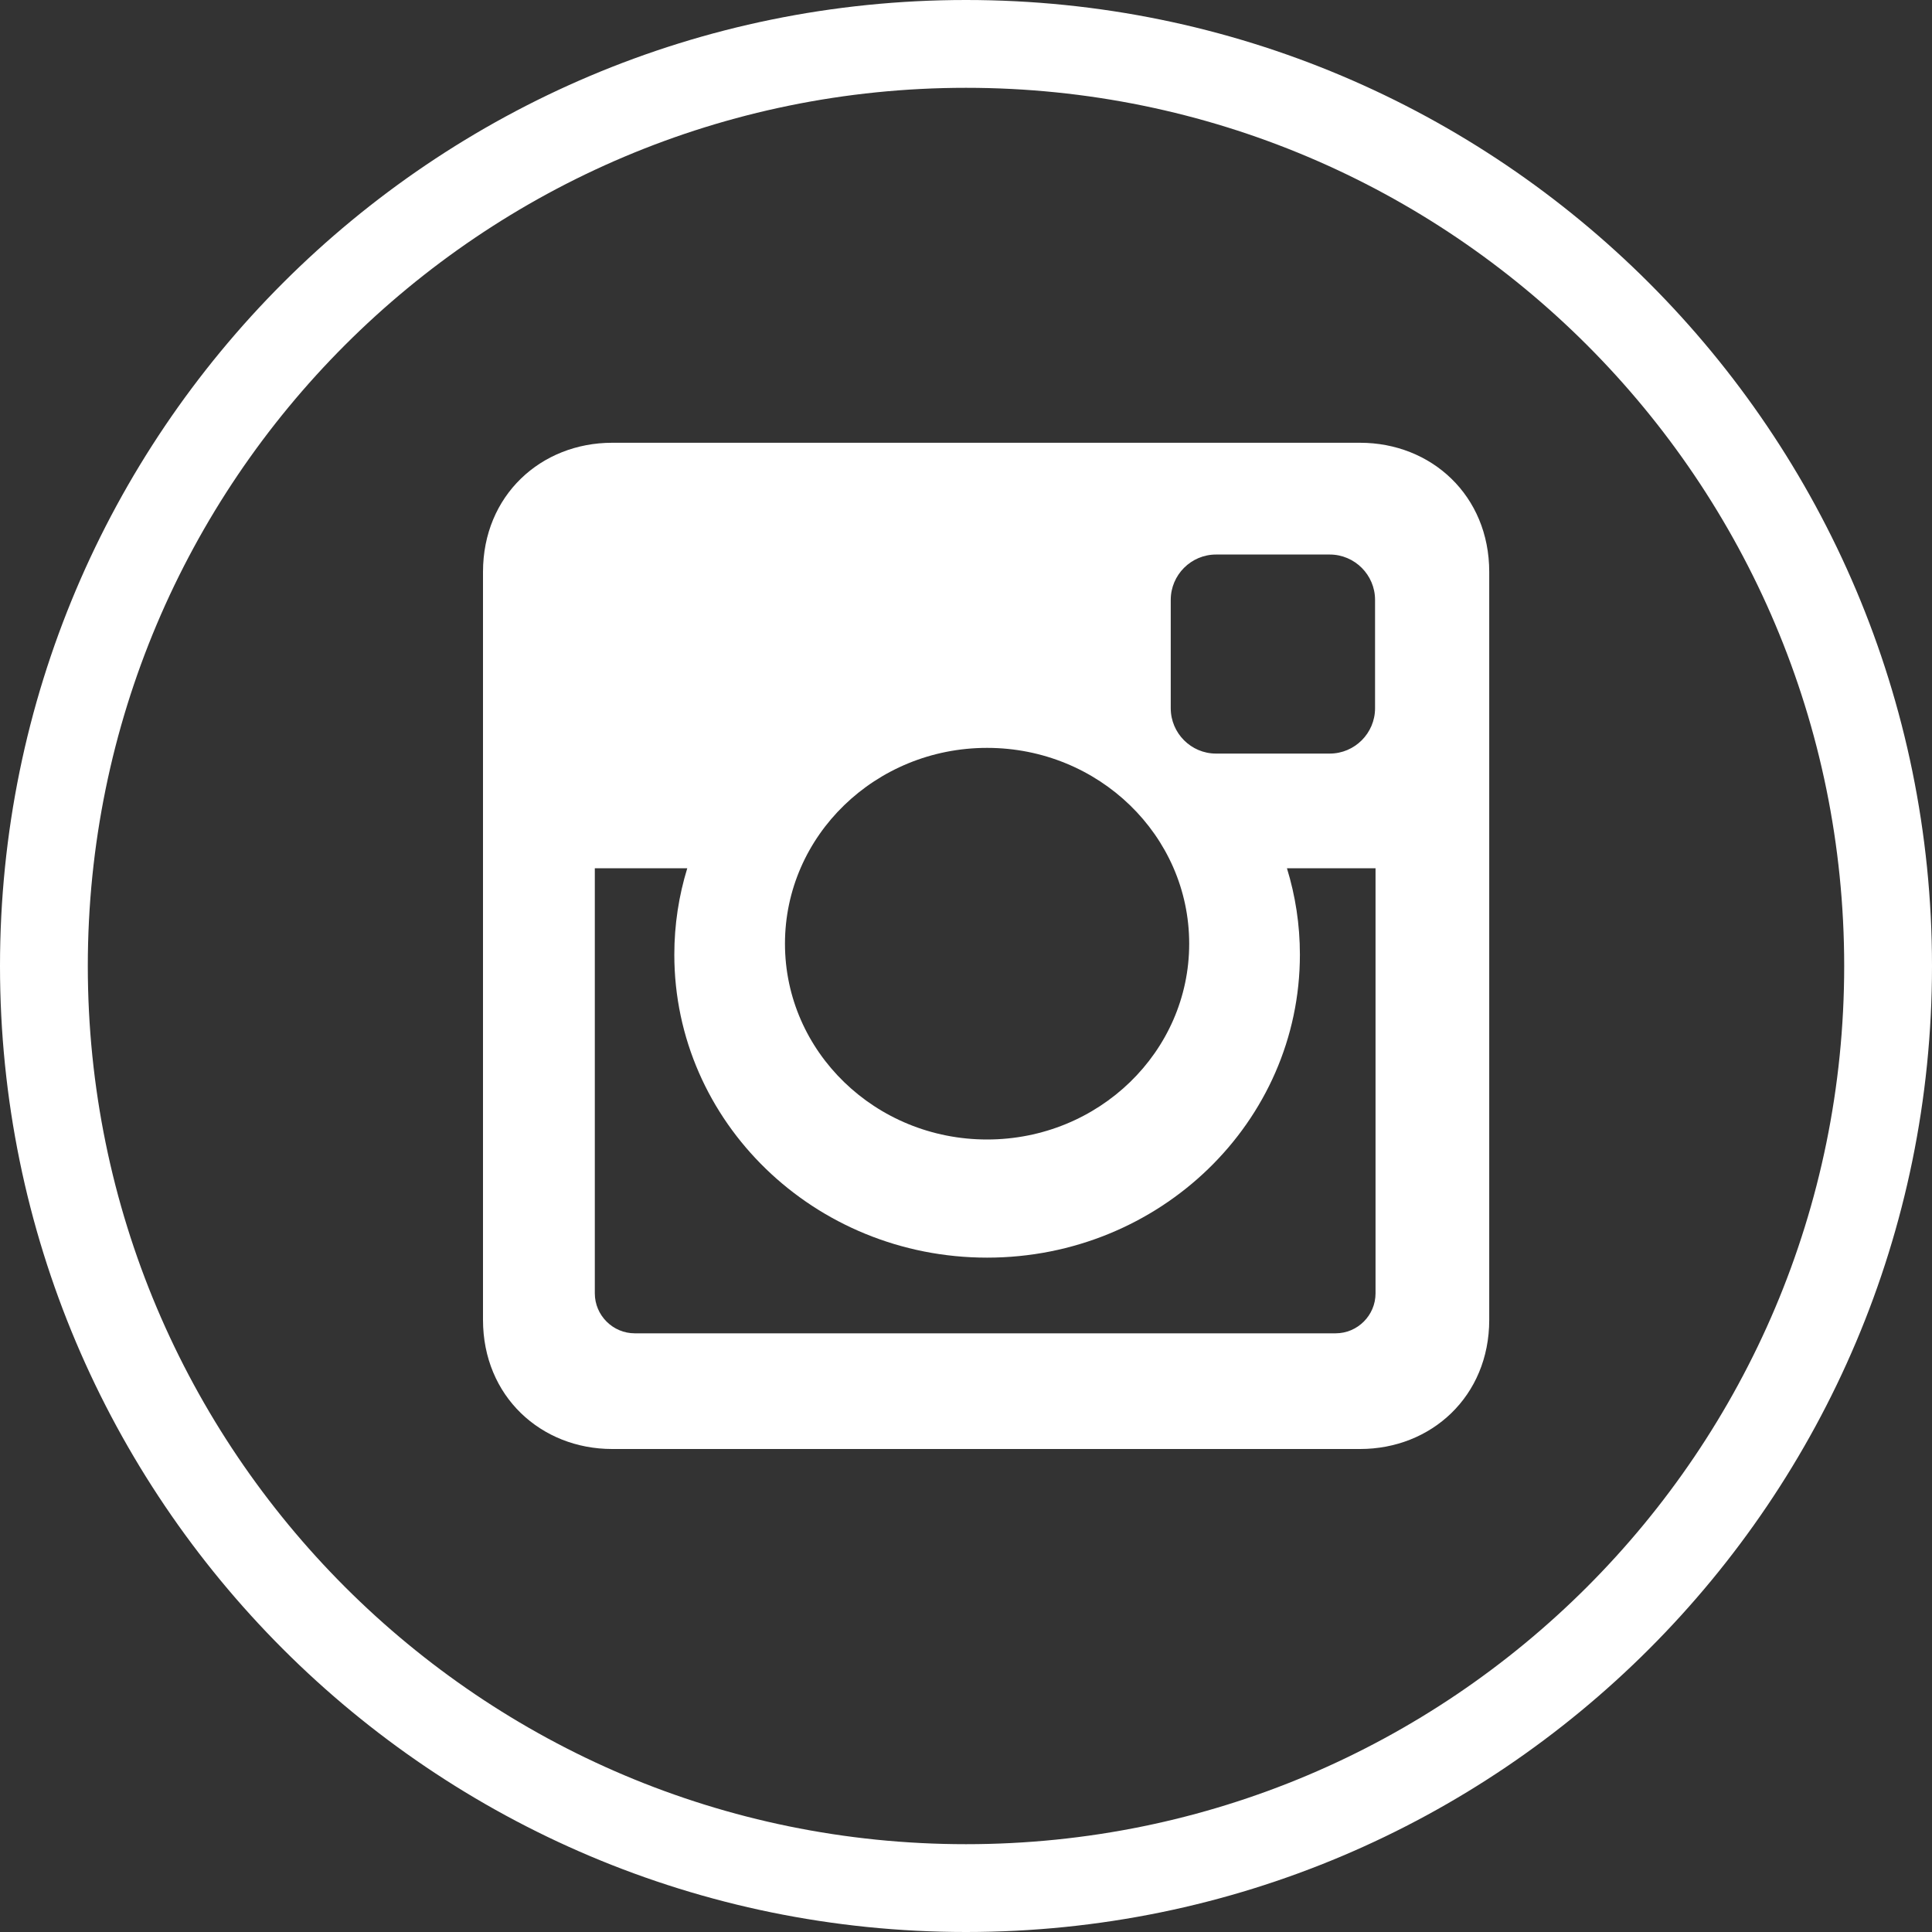 <svg width="40" height="40" viewBox="0 0 40 40" fill="none" xmlns="http://www.w3.org/2000/svg">
<rect x="0" y="0" width="40" height="40" fill="#333333" stroke="none"/>
<g clip-path="url(#clip0)">
<path d="M40 20C40 8.955 31.045 0 20 0C8.955 0 0 8.955 0 20C0 31.045 8.955 40 20 40C31.045 40 40 31.045 40 20ZM1.818 20C1.818 9.958 9.958 1.818 20 1.818C30.042 1.818 38.182 9.958 38.182 20C38.182 30.042 30.042 38.182 20 38.182C9.958 38.182 1.818 30.042 1.818 20Z" fill="white"/>
<path d="M12.674 9.167H28.16C29.63 9.167 30.833 10.255 30.833 11.841V27.326C30.833 28.911 29.63 30 28.16 30H12.674C11.203 30 10 28.911 10 27.326V11.841C10 10.255 11.203 9.167 12.674 9.167ZM25.176 11.481C24.66 11.481 24.239 11.903 24.239 12.419V14.664C24.239 15.18 24.66 15.602 25.176 15.602H27.531C28.047 15.602 28.469 15.18 28.469 14.664V12.419C28.469 11.903 28.047 11.481 27.531 11.481H25.176ZM28.479 17.977H26.645C26.819 18.543 26.913 19.143 26.913 19.764C26.913 23.23 24.013 26.038 20.437 26.038C16.86 26.038 13.961 23.23 13.961 19.764C13.961 19.143 14.055 18.543 14.229 17.977H12.315V26.777C12.315 27.233 12.688 27.605 13.143 27.605H27.651C28.107 27.605 28.479 27.233 28.479 26.777L28.479 17.977ZM20.436 15.484C18.126 15.484 16.252 17.299 16.252 19.538C16.252 21.777 18.126 23.592 20.436 23.592C22.747 23.592 24.621 21.777 24.621 19.538C24.621 17.299 22.747 15.484 20.436 15.484Z" fill="white"/>
</g>
<defs>
<clipPath id="clip0">
<rect width="40" height="40" fill="white"/>
</clipPath>
</defs>
</svg>
